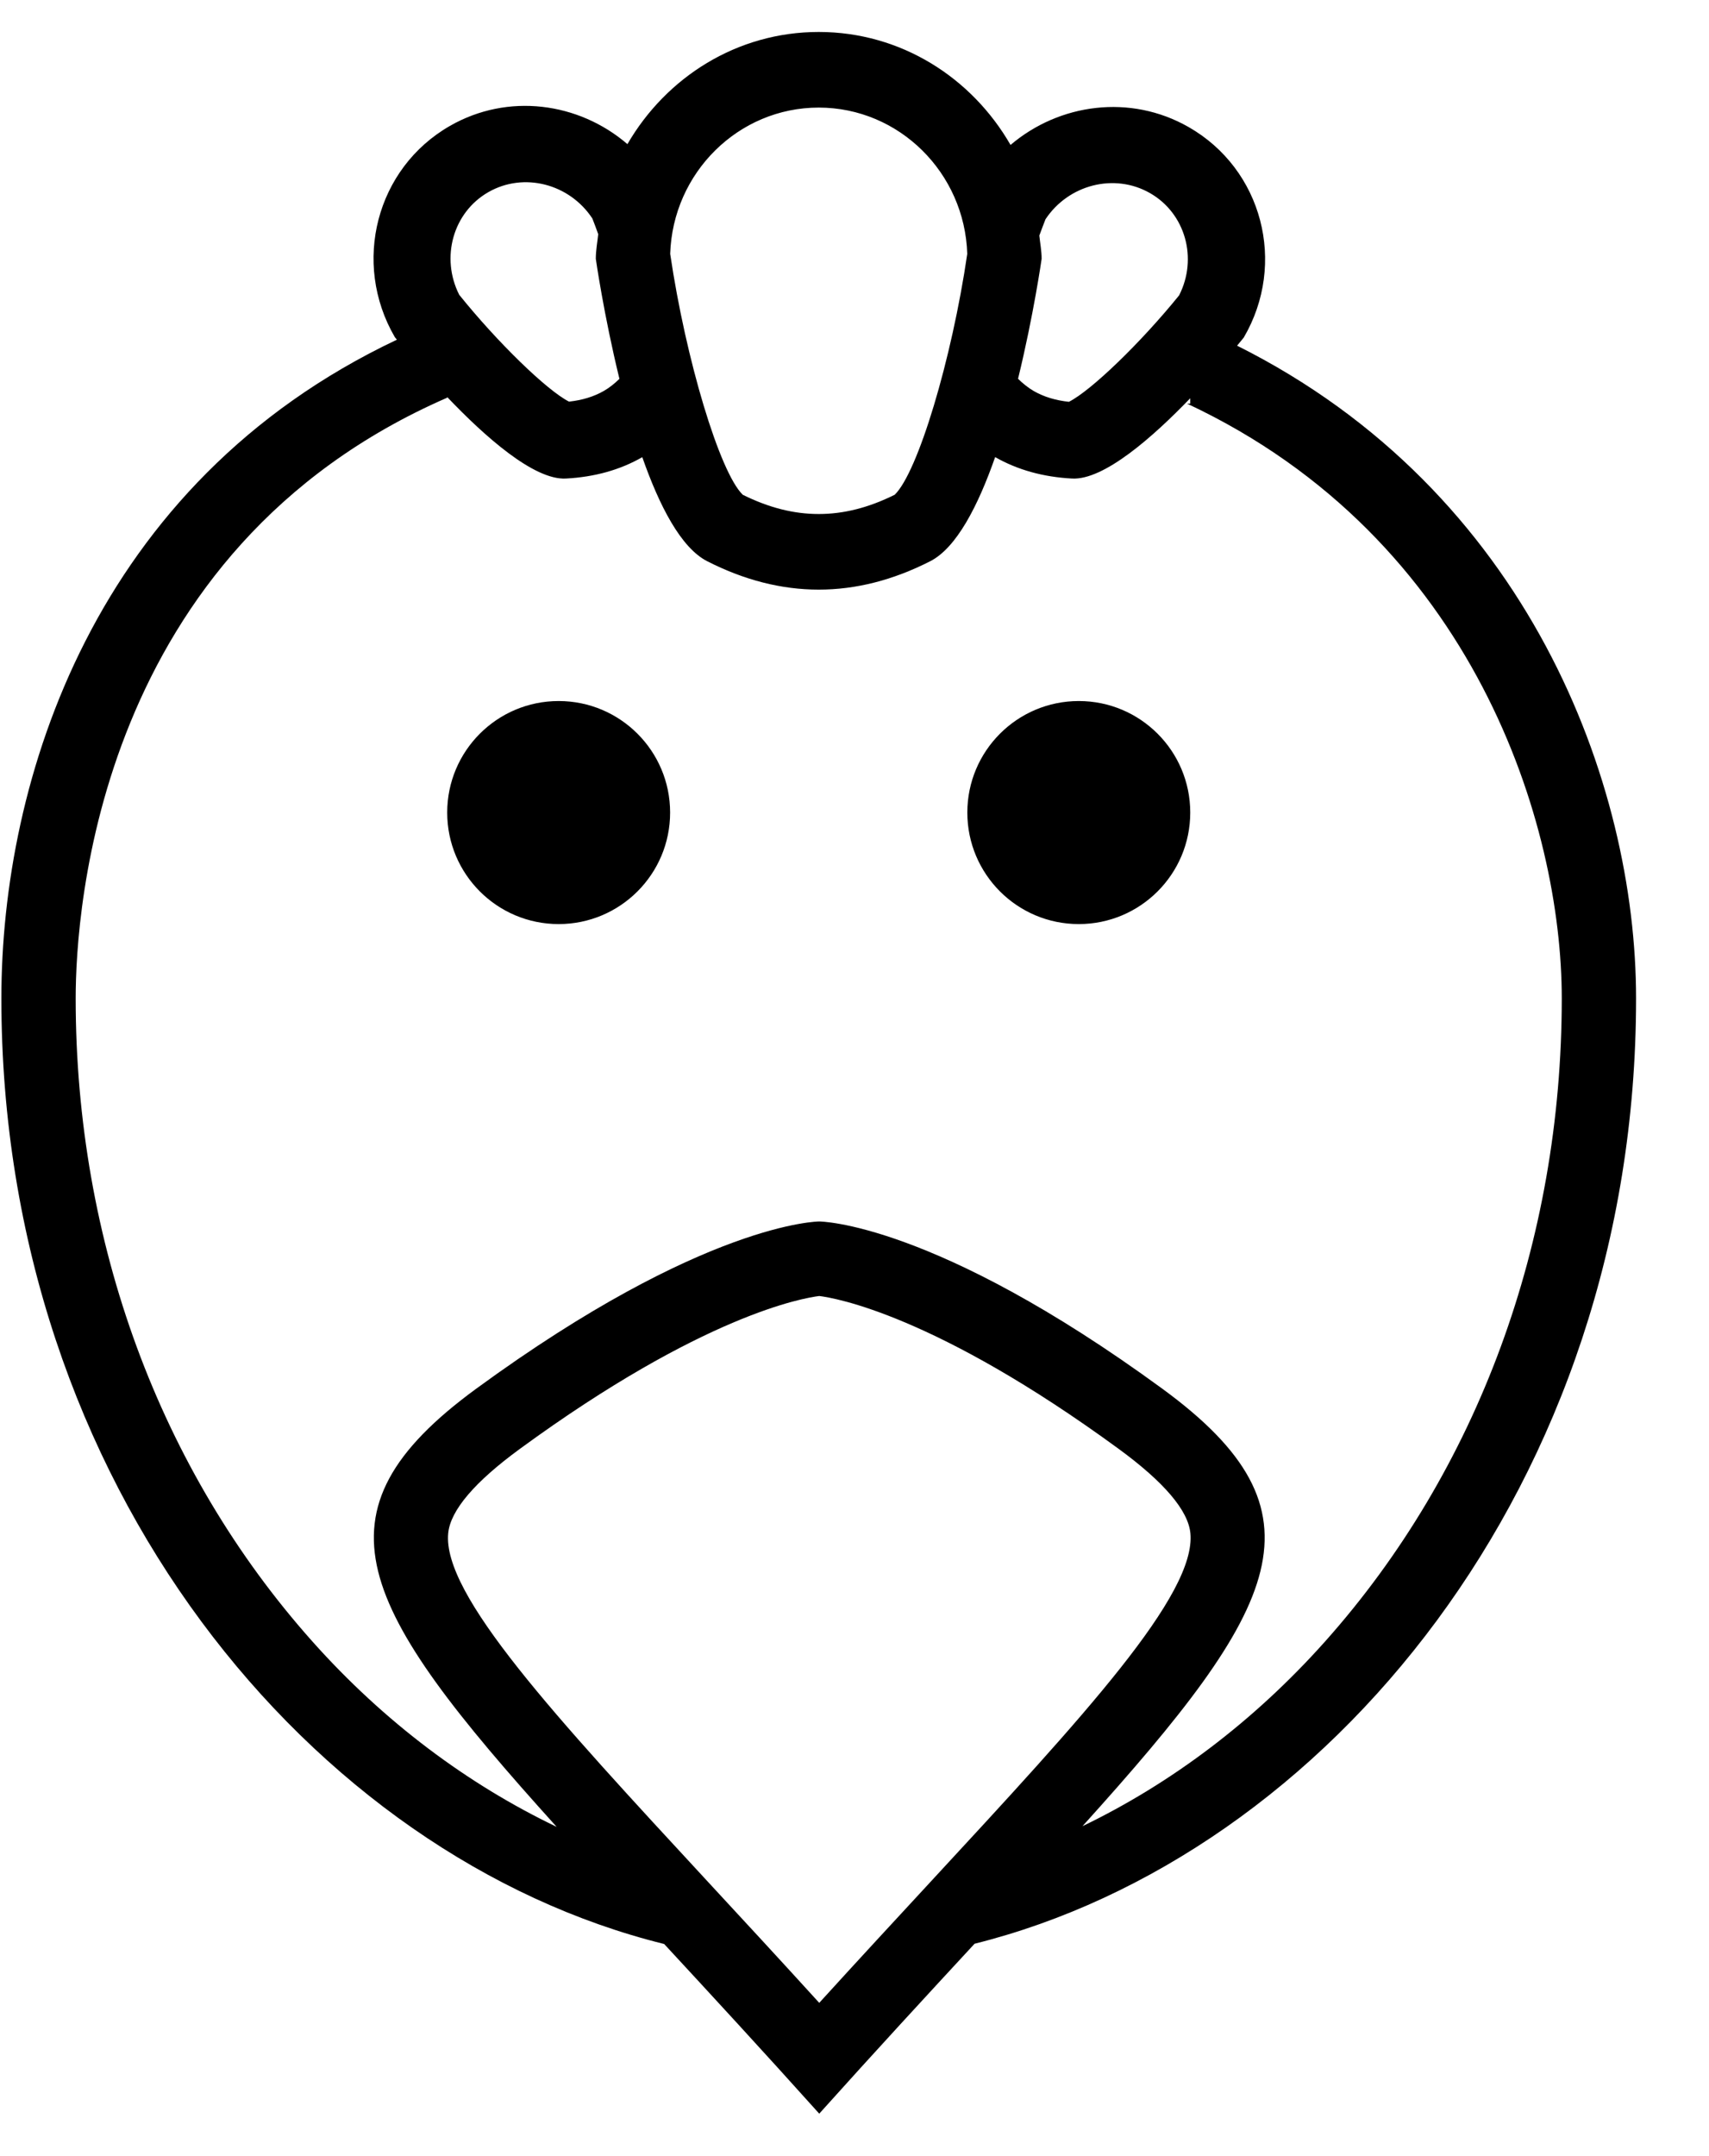 <?xml version="1.0" encoding="UTF-8" standalone="no"?>
<svg width="46px" height="58px" viewBox="0 0 46 58" version="1.1" xmlns="http://www.w3.org/2000/svg" xmlns:xlink="http://www.w3.org/1999/xlink" xmlns:sketch="http://www.bohemiancoding.com/sketch/ns">
    <!-- Generator: Sketch 3.0.4 (8053) - http://www.bohemiancoding.com/sketch -->
    <title>1186-chicken@2x</title>
    <desc>Created with Sketch.</desc>
    <defs></defs>
    <g id="Page-1" stroke="none" stroke-width="1" fill="none" fill-rule="evenodd" sketch:type="MSPage">
        <g id="Glyphish-8-Icons" sketch:type="MSArtboardGroup" transform="translate(-506, -787)" fill="#000000">
            <g id="1186-chicken@2x" sketch:type="MSLayerGroup" transform="translate(506.037, 787.86)">
                <g id="_x31_186-chicken_x40_2x.png" sketch:type="MSShapeGroup">
                    <path d="M33.261,8.439 C33.372,8.305 33.44,8.221 33.44,8.221 C34.607,6.225 33.942,3.689 31.953,2.556 C30.388,1.663 28.478,1.921 27.163,3.039 C26.121,1.229 24.211,0 22,0 C19.799,0 17.895,1.219 16.851,3.017 C15.54,1.891 13.635,1.631 12.073,2.527 C10.09,3.663 9.427,6.208 10.59,8.209 C10.59,8.209 10.612,8.237 10.646,8.278 C2.478,12.141 0,20.137 0,25.998 C0,39.095 8.391,49.098 17.84,51.434 C19.105,52.801 20.49,54.301 22.014,55.998 C23.541,54.298 24.929,52.795 26.195,51.427 C35.63,49.073 44,39.079 44,25.998 C44,20.212 41.098,12.355 33.261,8.439 L33.261,8.439 Z M27.938,5.476 C27.993,5.329 28.047,5.181 28.104,5.038 C28.722,4.106 29.956,3.787 30.914,4.333 C31.871,4.878 32.208,6.091 31.7,7.086 C30.667,8.361 29.332,9.648 28.734,9.949 C28.372,9.91 28.063,9.815 27.795,9.663 C27.642,9.575 27.5,9.461 27.365,9.33 C27.786,7.606 28,6.102 28,6.102 C28,5.888 27.959,5.685 27.938,5.476 L27.938,5.476 Z M22,2.034 C24.162,2.034 25.929,3.787 25.998,5.969 C25.581,8.816 24.669,11.844 24.045,12.449 C23.342,12.798 22.672,12.967 22,12.967 C21.328,12.967 20.658,12.798 19.955,12.449 C19.334,11.845 18.422,8.816 18.002,5.969 C18.072,3.787 19.838,2.034 22,2.034 L22,2.034 Z M13.107,4.309 C14.061,3.762 15.291,4.082 15.907,5.017 C15.962,5.155 16.013,5.296 16.065,5.439 C16.042,5.659 16,5.875 16,6.102 C16,6.102 16.214,7.608 16.636,9.331 C16.504,9.459 16.365,9.571 16.216,9.656 C15.948,9.809 15.641,9.904 15.279,9.944 C14.684,9.642 13.353,8.35 12.324,7.071 C11.818,6.073 12.154,4.855 13.107,4.309 L13.107,4.309 Z M25.001,49.771 C24.085,50.761 23.085,51.841 22.014,53.017 C20.944,51.841 19.943,50.76 19.027,49.771 C14.871,45.279 11.867,42.033 12.027,40.384 C12.087,39.77 12.736,39.006 13.959,38.113 C18.891,34.509 21.595,34.053 22.015,34.003 C22.435,34.054 25.139,34.509 30.071,38.113 C31.294,39.007 31.944,39.77 32.004,40.384 C32.161,42.033 29.158,45.279 25.001,49.771 L25.001,49.771 Z M35.633,43.292 C33.702,45.457 31.465,47.125 29.099,48.265 C34.453,42.34 35.8,39.824 31.25,36.498 C25.093,31.998 22.014,31.998 22.014,31.998 C22.014,31.998 18.936,31.998 12.779,36.498 C8.224,39.827 9.578,42.345 14.946,48.283 C12.563,47.142 10.31,45.47 8.368,43.292 C4.262,38.688 2,32.547 2,25.998 C2,23.644 2.595,13.935 12,9.838 L12,9.821 C13.009,10.879 14.334,12.059 15.194,12.013 C15.967,11.972 16.653,11.781 17.251,11.438 C17.709,12.745 18.29,13.877 19,14.238 C20,14.747 21,15.001 22,15.001 C23,15.001 24,14.747 25,14.238 C25.71,13.877 26.291,12.743 26.749,11.435 C26.751,11.436 26.753,11.438 26.754,11.439 C27.355,11.781 28.043,11.972 28.819,12.013 C29.676,12.059 30.991,10.9 32,9.853 L32,9.999 L31.917,9.999 C39.667,13.627 42,21.354 42,25.998 C42,32.547 39.738,38.688 35.633,43.292 L35.633,43.292 Z M29,17.998 C27.343,17.998 26,19.341 26,20.998 C26,22.655 27.343,23.998 29,23.998 C30.657,23.998 32,22.655 32,20.998 C32,19.341 30.657,17.998 29,17.998 L29,17.998 Z M15,17.998 C13.343,17.998 12,19.341 12,20.998 C12,22.655 13.343,23.998 15,23.998 C16.657,23.998 18,22.655 18,20.998 C18,19.341 16.657,17.998 15,17.998 L15,17.998 Z" id="Shape"></path>
                </g>
            </g>
        </g>
    </g>
</svg>